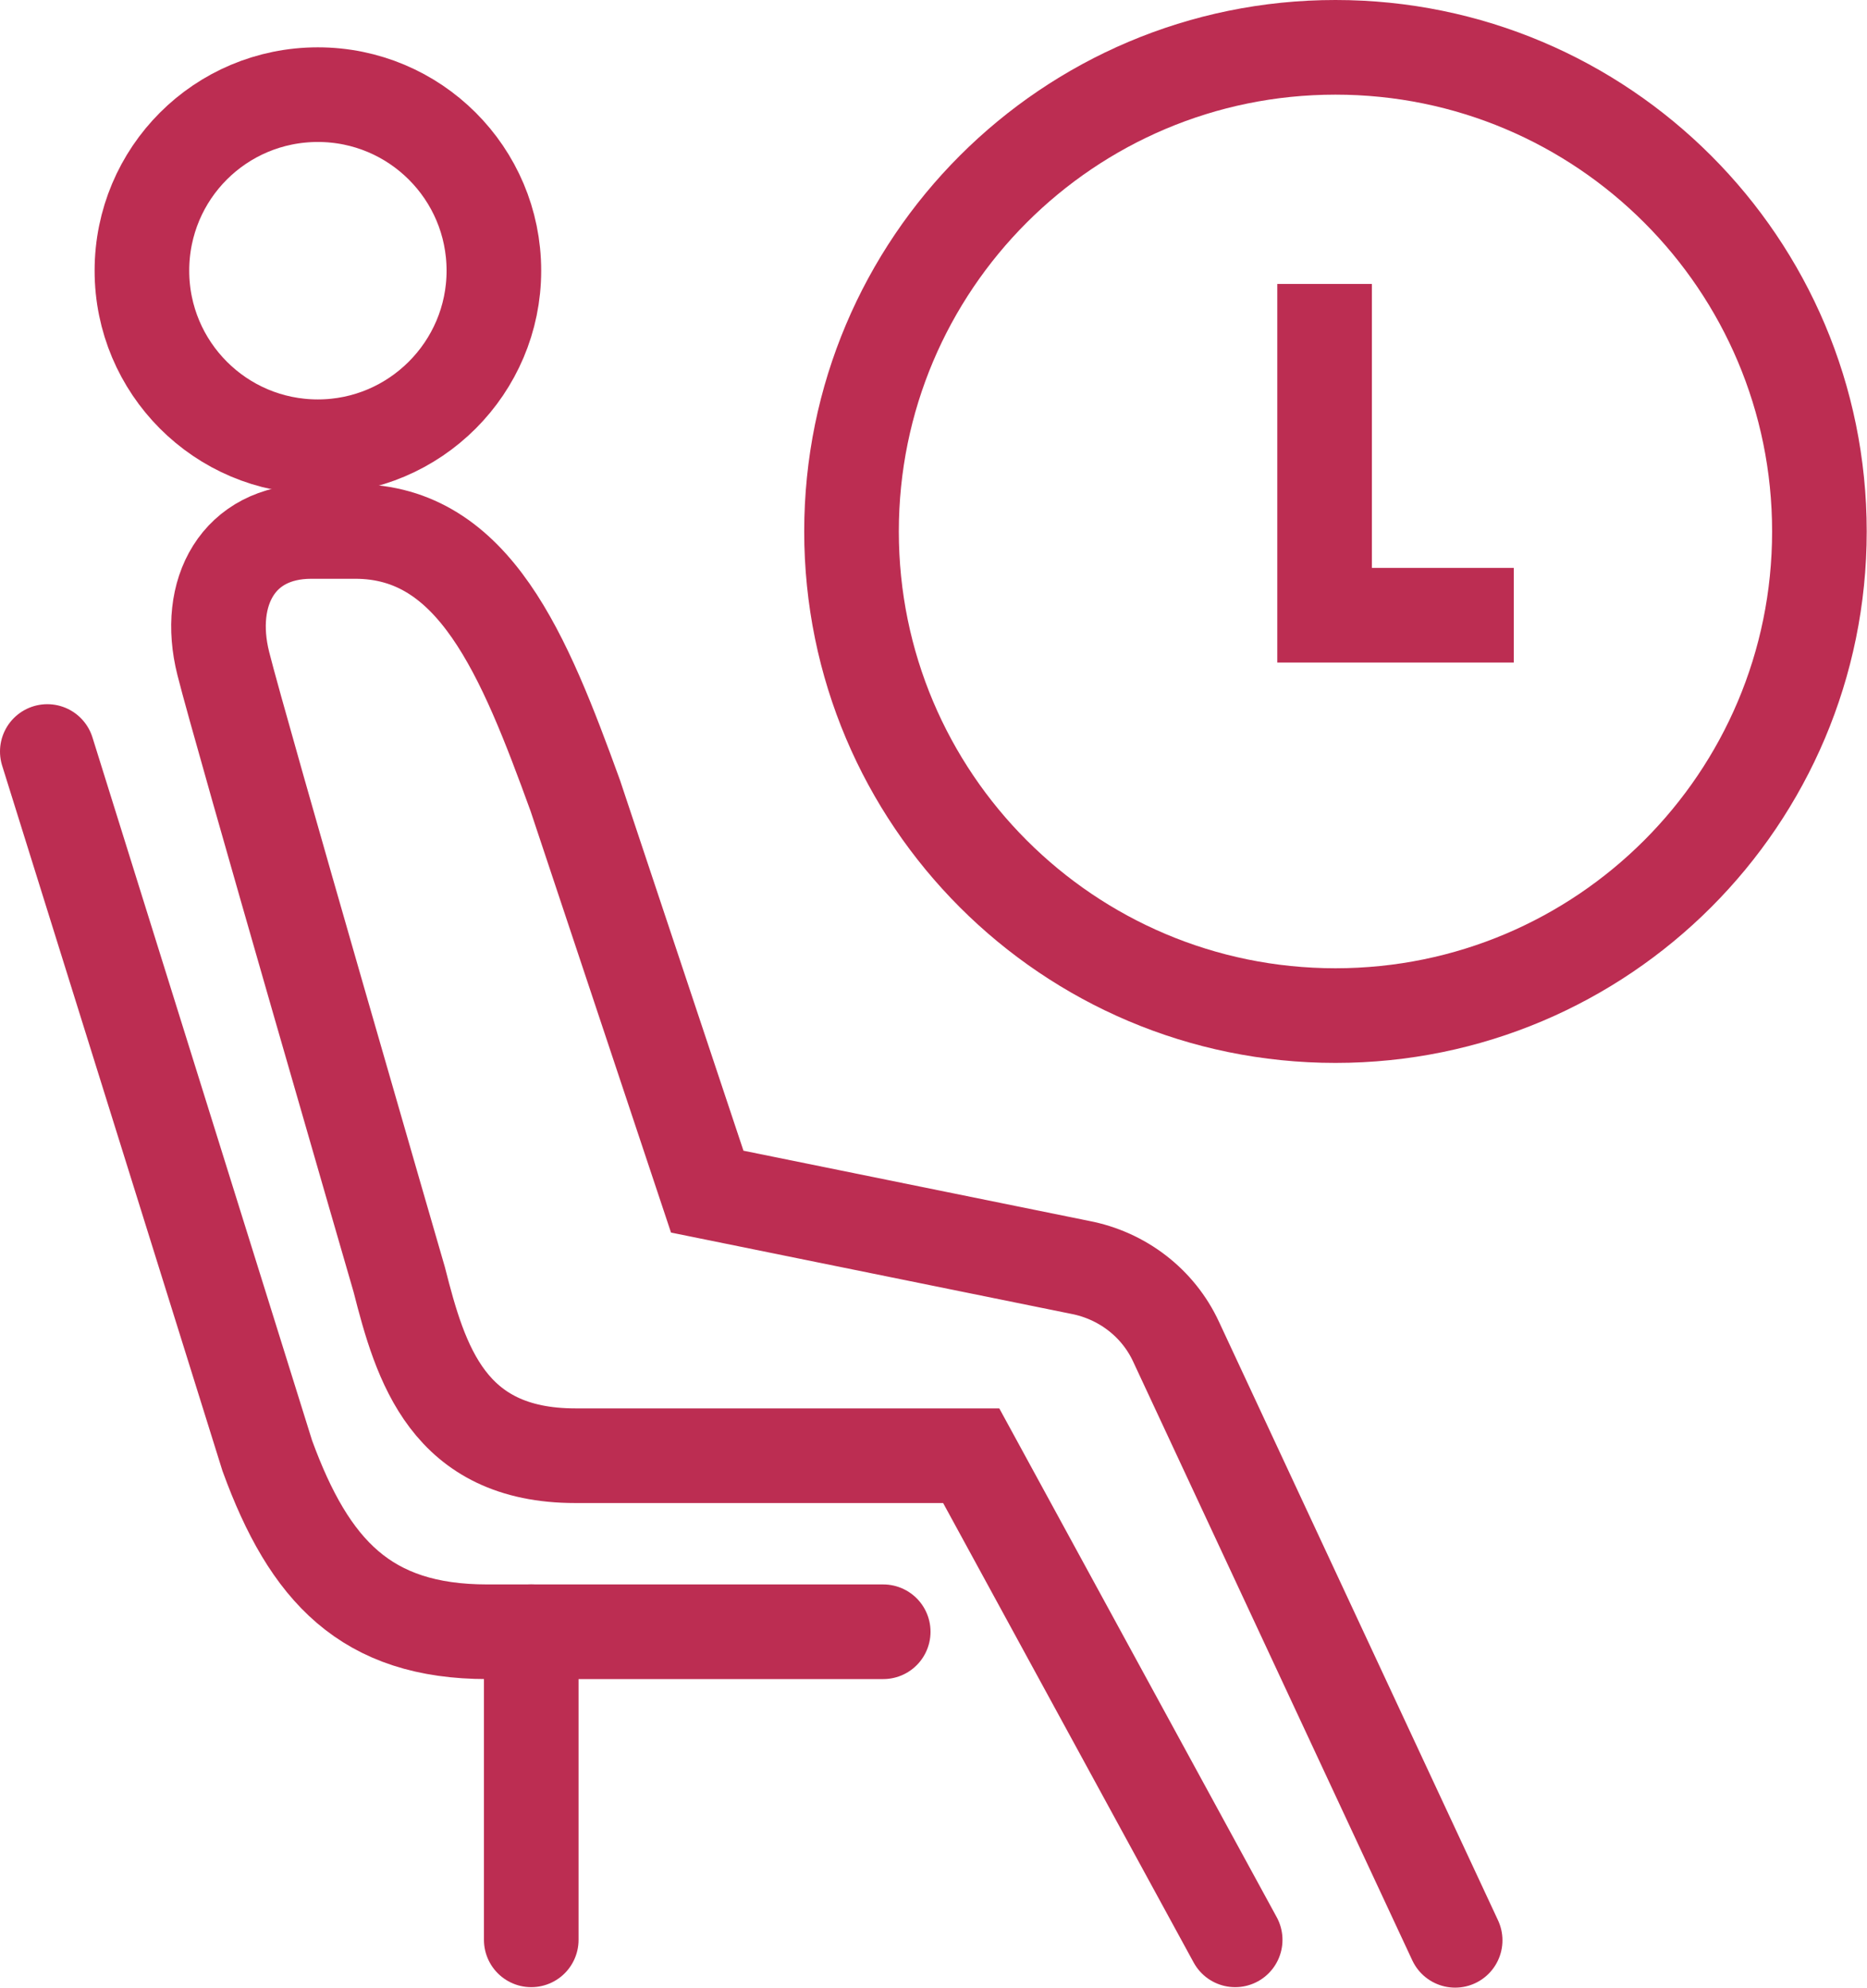 <svg width="39.466" height="42.003" viewBox="0 0 39.466 42.003" fill="none" xmlns="http://www.w3.org/2000/svg" xmlns:xlink="http://www.w3.org/1999/xlink">
	<desc>
			Created with Pixso.
	</desc>
	<defs/>
	<path id="Vector" d="M26.11 40.99L20.53 30.76L12.16 30.76C9.47 30.76 8.89 28.81 8.44 27.04C8.44 27.04 5.08 15.46 4.72 14.02C4.34 12.51 5.04 11.23 6.58 11.23L7.51 11.23C10.03 11.23 11.08 13.84 12.16 16.81L14.95 25.18L22.83 26.78C23.72 26.95 24.48 27.53 24.86 28.35L30.76 41" stroke="#BC2D52" stroke-opacity="1" stroke-width="2" stroke-linecap="round"/>
	<path id="Vector" d="M18.67 34.48L10.3 34.48C7.74 34.48 6.54 33.2 5.65 30.76L1 15.88" stroke="#BC2D52" stroke-opacity="1" stroke-width="2" stroke-linecap="round"/>
	<path id="Vector" d="M28.23 21.46C22.58 21.46 18 16.88 18 11.23C18 5.58 22.58 1 28.23 1C33.88 1 38.46 5.58 38.46 11.23C38.46 16.88 33.88 21.46 28.23 21.46Z" stroke="#BC2D52" stroke-opacity="1" stroke-width="2"/>
	<path id="Vector" d="M28 6L28 13L32 13" stroke="#BC2D52" stroke-opacity="1" stroke-width="2"/>
	<path id="Vector" d="M6.72 9.44C4.66 9.44 3 7.77 3 5.72C3 3.66 4.66 2 6.72 2C8.77 2 10.44 3.66 10.44 5.72C10.44 7.77 8.77 9.44 6.72 9.44Z" stroke="#BC2D52" stroke-opacity="1" stroke-width="2" stroke-linejoin="round"/>
	<path id="Vector" d="M11.23 34.48L11.23 40.99" stroke="#BC2D52" stroke-opacity="1" stroke-width="2" stroke-linejoin="round" stroke-linecap="round"/>
</svg>
